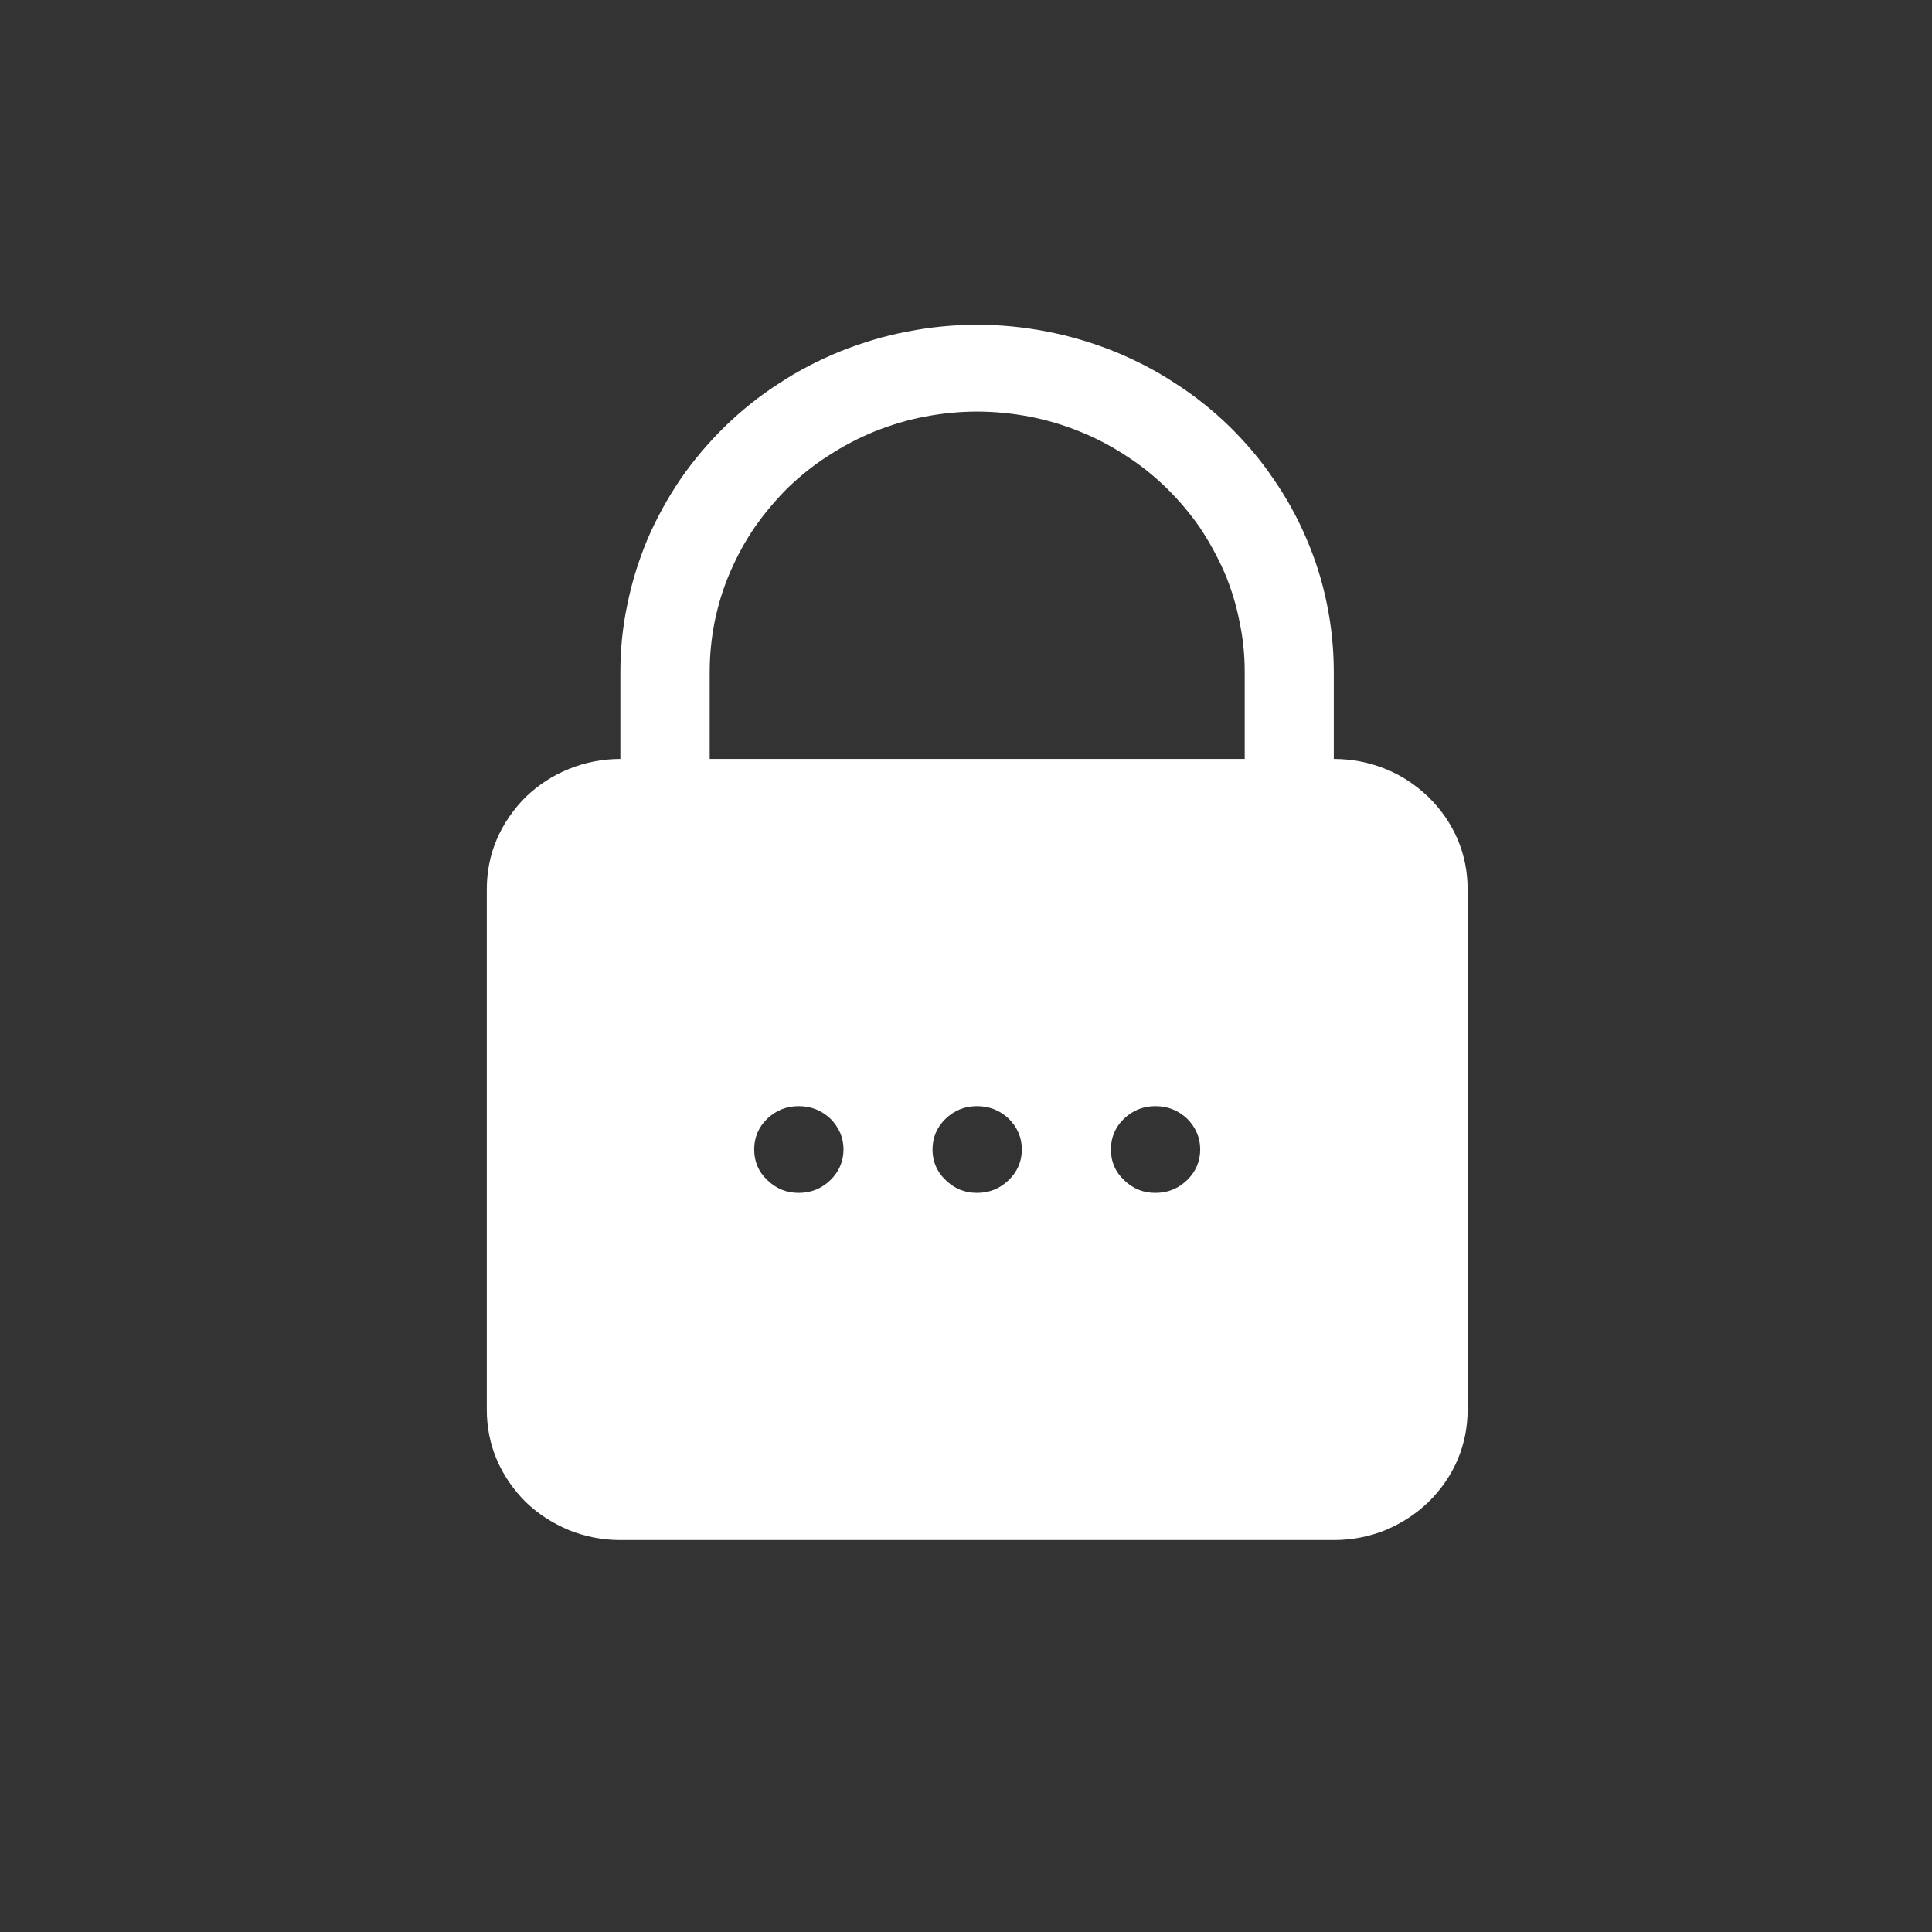 <svg xmlns="http://www.w3.org/2000/svg" xmlns:xlink="http://www.w3.org/1999/xlink" width="40" zoomAndPan="magnify" viewBox="0 0 30 30" height="40" preserveAspectRatio="xMidYMid meet" version="1.0"><rect x="0" y="0" width="30" height="30" fill="#333333" stroke="none"/><defs><clipPath id="b267f81514"><path d="M 7.551 5.043 L 22.793 5.043 L 22.793 23.914 L 7.551 23.914 Z M 7.551 5.043 " clip-rule="nonzero"/></clipPath></defs><g clip-path="url(#b267f81514)"><path fill="#ffffff" d="M 20.711 11.785 L 20.711 10.434 C 20.711 10.082 20.676 9.73 20.605 9.383 C 20.535 9.035 20.43 8.699 20.289 8.371 C 20.152 8.047 19.98 7.734 19.777 7.441 C 19.578 7.145 19.348 6.875 19.09 6.621 C 18.832 6.371 18.555 6.148 18.25 5.953 C 17.949 5.754 17.629 5.59 17.293 5.453 C 16.957 5.32 16.609 5.215 16.254 5.148 C 15.898 5.078 15.535 5.043 15.172 5.043 C 14.809 5.043 14.449 5.078 14.094 5.148 C 13.734 5.215 13.391 5.32 13.055 5.453 C 12.719 5.59 12.398 5.754 12.098 5.953 C 11.793 6.148 11.516 6.371 11.258 6.621 C 11 6.875 10.77 7.145 10.566 7.441 C 10.367 7.734 10.195 8.047 10.055 8.371 C 9.918 8.699 9.812 9.035 9.742 9.383 C 9.668 9.73 9.633 10.082 9.633 10.434 L 9.633 11.785 C 9.359 11.785 9.094 11.836 8.84 11.938 C 8.586 12.039 8.359 12.188 8.164 12.375 C 7.973 12.566 7.82 12.785 7.715 13.031 C 7.609 13.277 7.559 13.539 7.559 13.805 L 7.559 21.895 C 7.559 22.16 7.609 22.418 7.715 22.668 C 7.82 22.914 7.973 23.133 8.164 23.324 C 8.359 23.512 8.586 23.656 8.84 23.762 C 9.094 23.863 9.359 23.914 9.633 23.914 L 20.711 23.914 C 20.988 23.914 21.254 23.863 21.508 23.762 C 21.762 23.656 21.984 23.512 22.18 23.324 C 22.375 23.133 22.527 22.914 22.633 22.668 C 22.738 22.418 22.789 22.16 22.789 21.895 L 22.789 13.805 C 22.789 13.539 22.738 13.277 22.633 13.031 C 22.527 12.785 22.375 12.566 22.18 12.375 C 21.984 12.188 21.762 12.039 21.508 11.938 C 21.254 11.836 20.988 11.785 20.711 11.785 Z M 11.02 10.434 C 11.02 10.168 11.047 9.906 11.098 9.648 C 11.152 9.387 11.23 9.133 11.336 8.887 C 11.441 8.645 11.566 8.41 11.719 8.188 C 11.871 7.969 12.043 7.766 12.234 7.574 C 12.43 7.387 12.637 7.219 12.867 7.074 C 13.094 6.926 13.332 6.801 13.582 6.699 C 13.836 6.598 14.094 6.52 14.363 6.469 C 14.629 6.418 14.902 6.391 15.172 6.391 C 15.445 6.391 15.715 6.418 15.984 6.469 C 16.25 6.52 16.512 6.598 16.762 6.699 C 17.016 6.801 17.254 6.926 17.48 7.074 C 17.707 7.219 17.918 7.387 18.109 7.574 C 18.305 7.766 18.477 7.969 18.629 8.188 C 18.777 8.41 18.906 8.645 19.012 8.887 C 19.117 9.133 19.195 9.387 19.246 9.648 C 19.301 9.906 19.328 10.168 19.328 10.434 L 19.328 11.785 L 11.02 11.785 Z M 12.402 18.523 C 12.211 18.523 12.051 18.457 11.914 18.324 C 11.777 18.195 11.711 18.035 11.711 17.848 C 11.711 17.664 11.777 17.504 11.914 17.371 C 12.051 17.242 12.211 17.176 12.402 17.176 C 12.594 17.176 12.758 17.242 12.895 17.371 C 13.027 17.504 13.098 17.664 13.098 17.848 C 13.098 18.035 13.027 18.195 12.895 18.324 C 12.758 18.457 12.594 18.523 12.402 18.523 Z M 15.172 18.523 C 14.98 18.523 14.82 18.457 14.684 18.324 C 14.547 18.195 14.48 18.035 14.48 17.848 C 14.48 17.664 14.547 17.504 14.684 17.371 C 14.82 17.242 14.98 17.176 15.172 17.176 C 15.363 17.176 15.527 17.242 15.664 17.371 C 15.797 17.504 15.867 17.664 15.867 17.848 C 15.867 18.035 15.797 18.195 15.664 18.324 C 15.527 18.457 15.363 18.523 15.172 18.523 Z M 17.941 18.523 C 17.75 18.523 17.59 18.457 17.453 18.324 C 17.316 18.195 17.25 18.035 17.25 17.848 C 17.25 17.664 17.316 17.504 17.453 17.371 C 17.59 17.242 17.75 17.176 17.941 17.176 C 18.133 17.176 18.297 17.242 18.434 17.371 C 18.566 17.504 18.637 17.664 18.637 17.848 C 18.637 18.035 18.566 18.195 18.434 18.324 C 18.297 18.457 18.133 18.523 17.941 18.523 Z M 17.941 18.523 " fill-opacity="1" fill-rule="nonzero"/></g></svg>